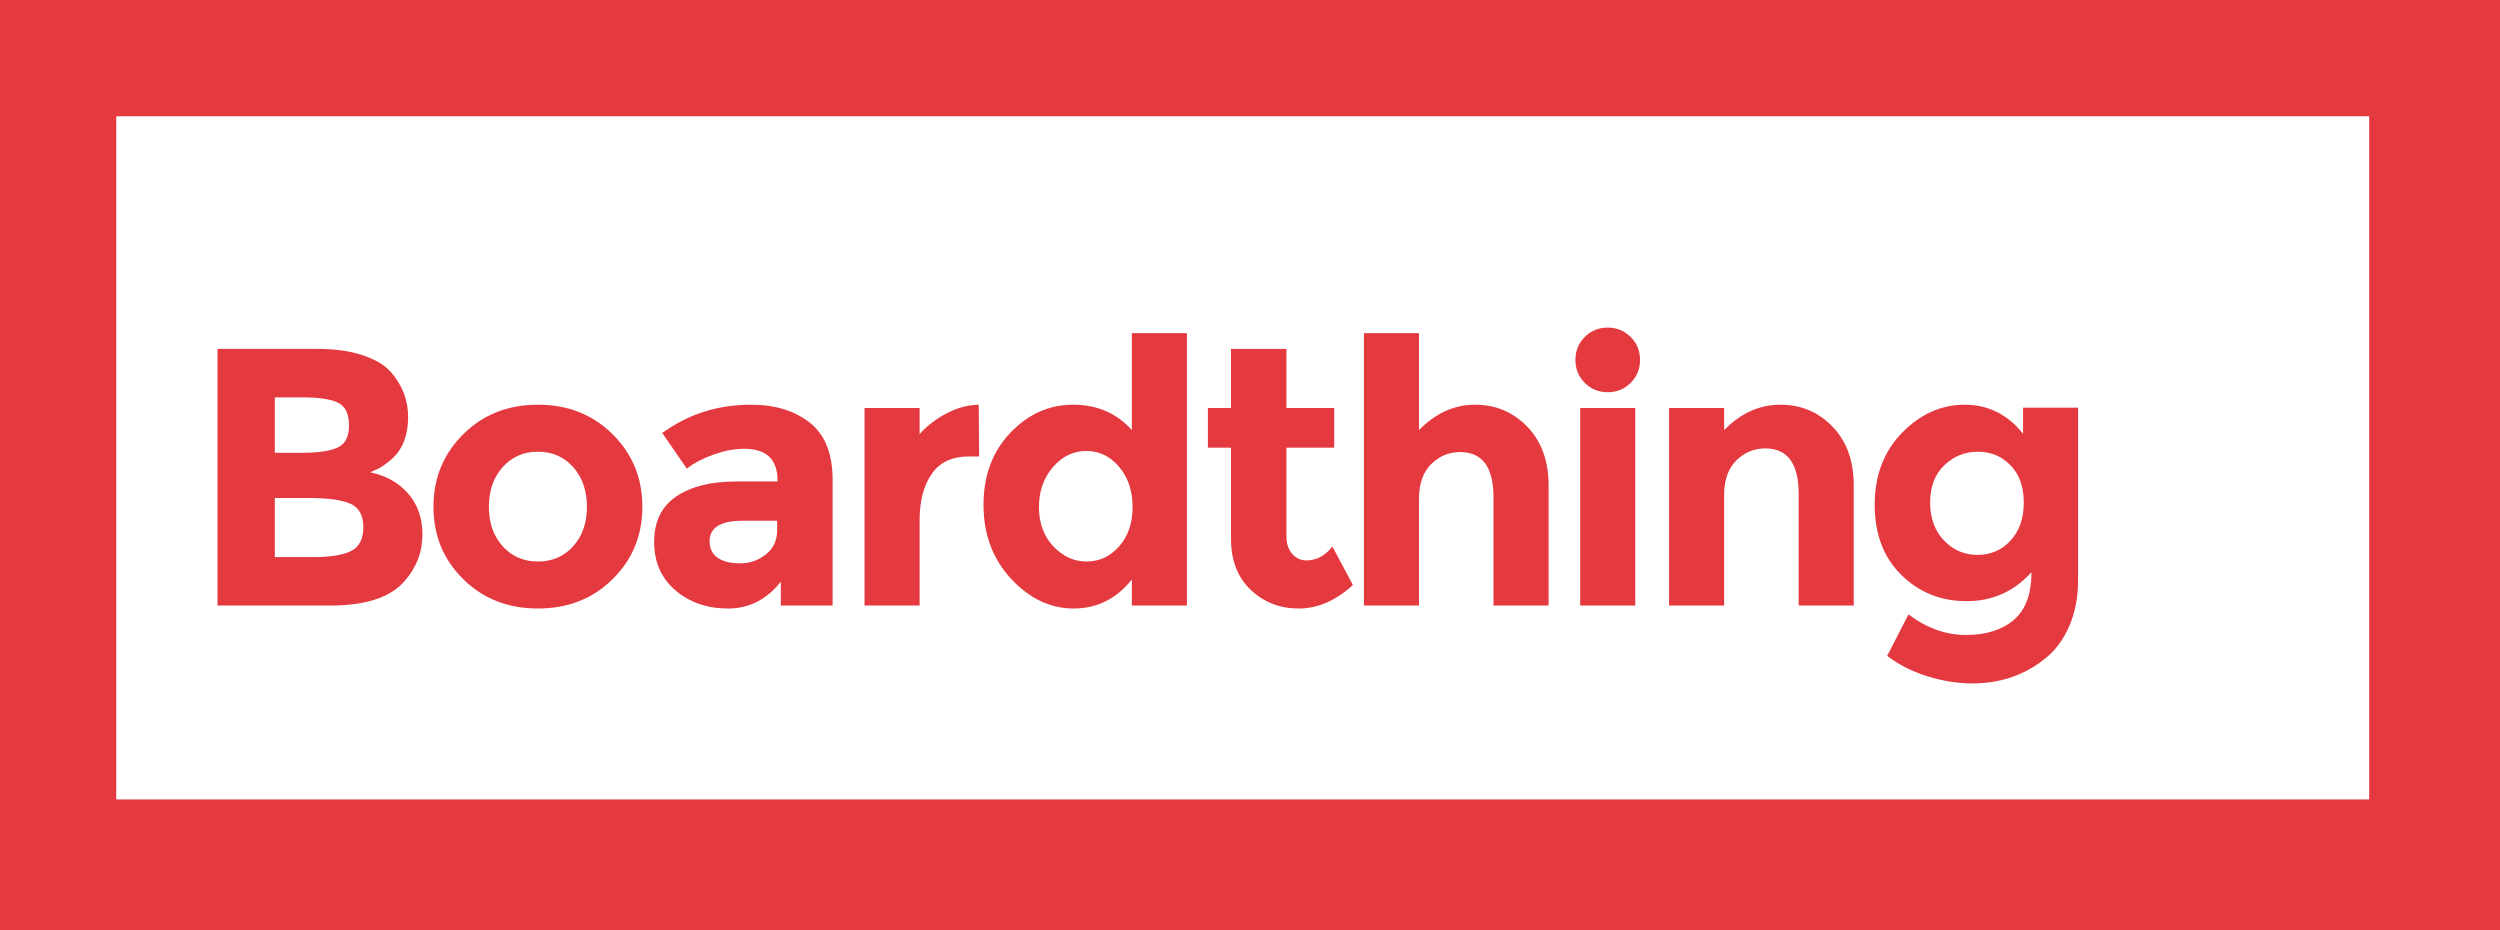 <?xml version="1.0" encoding="UTF-8" standalone="no"?>
<svg width="172px" height="64px" viewBox="0 0 172 64" version="1.1" xmlns="http://www.w3.org/2000/svg" xmlns:xlink="http://www.w3.org/1999/xlink">
    <rect x="0" y="0" width="172" height="64" fill="#333333" stroke="none"/>
    <!-- Generator: Sketch 3.7.1 (28215) - http://www.bohemiancoding.com/sketch -->
    <title>Logo</title>
    <desc>Created with Sketch.</desc>
    <defs>
        <polygon id="path-1" points="0 64 172 64 172 0 0 0"></polygon>
    </defs>
    <g id="Page-1" stroke="none" stroke-width="1" fill="none" fill-rule="evenodd">
        <g id="Web" transform="translate(-75, -75)">
            <g id="Logo" transform="translate(75, 75)">
                <polygon id="Fill-1" fill="#FFFFFF" points="6 61 169 61 169 6 6 6"></polygon>
                <path d="M0,64 L172,64 L172,0 L0,0 L0,64 Z M8,55 L163,55 L163,8 L8,8 L8,55 Z" id="Fill-2" fill="#E53940"></path>
                <g id="Group-21">
                    <path d="M18.907,38.328 L21.61,38.328 C22.738,38.328 23.585,38.189 24.149,37.911 C24.713,37.633 24.997,37.086 24.997,36.269 C24.997,35.452 24.697,34.914 24.099,34.652 C23.502,34.391 22.546,34.261 21.232,34.261 L18.907,34.261 L18.907,38.328 L18.907,38.328 Z M18.907,31.153 L20.777,31.153 C21.872,31.153 22.683,31.035 23.215,30.799 C23.744,30.564 24.012,30.054 24.012,29.271 C24.012,28.488 23.767,27.97 23.277,27.718 C22.79,27.465 21.963,27.339 20.802,27.339 L18.907,27.339 L18.907,31.153 L18.907,31.153 Z M22.697,41.663 L14.966,41.663 L14.966,24.004 L21.838,24.004 C23.035,24.004 24.066,24.147 24.933,24.433 C25.8,24.719 26.451,25.107 26.892,25.595 C27.683,26.505 28.078,27.532 28.078,28.678 C28.078,30.058 27.631,31.086 26.738,31.76 C26.436,31.996 26.224,32.143 26.107,32.201 C25.989,32.261 25.779,32.358 25.474,32.492 C26.57,32.728 27.442,33.221 28.09,33.97 C28.738,34.719 29.064,35.65 29.064,36.761 C29.064,37.992 28.642,39.077 27.8,40.02 C26.823,41.116 25.122,41.663 22.697,41.663 L22.697,41.663 Z" id="Fill-3" fill="#E53940"></path>
                    <path d="M33.636,34.867 C33.636,35.979 33.952,36.884 34.583,37.583 C35.215,38.282 36.024,38.632 37.009,38.632 C37.995,38.632 38.802,38.282 39.434,37.583 C40.065,36.884 40.381,35.979 40.381,34.867 C40.381,33.756 40.065,32.846 39.434,32.139 C38.802,31.431 37.995,31.078 37.009,31.078 C36.024,31.078 35.215,31.431 34.583,32.139 C33.952,32.846 33.636,33.756 33.636,34.867 M44.195,34.867 C44.195,36.837 43.514,38.497 42.149,39.844 C40.786,41.192 39.072,41.865 37.009,41.865 C34.945,41.865 33.231,41.192 31.868,39.844 C30.503,38.497 29.822,36.837 29.822,34.867 C29.822,32.897 30.503,31.234 31.868,29.878 C33.231,28.522 34.945,27.844 37.009,27.844 C39.072,27.844 40.786,28.522 42.149,29.878 C43.514,31.234 44.195,32.897 44.195,34.867" id="Fill-5" fill="#E53940"></path>
                    <path d="M53.467,36.484 L53.467,35.828 L51.094,35.828 C49.577,35.828 48.819,36.299 48.819,37.242 C48.819,37.731 49,38.106 49.362,38.366 C49.725,38.628 50.242,38.758 50.916,38.758 C51.59,38.758 52.184,38.552 52.697,38.139 C53.21,37.727 53.467,37.175 53.467,36.484 L53.467,36.484 Z M57.283,41.663 L53.72,41.663 L53.72,40.021 C52.743,41.25 51.534,41.866 50.095,41.866 C48.655,41.866 47.447,41.449 46.47,40.615 C45.493,39.781 45.005,38.67 45.005,37.28 C45.005,35.89 45.51,34.851 46.52,34.16 C47.531,33.47 48.911,33.125 50.664,33.125 L53.493,33.125 L53.493,33.048 C53.493,31.6 52.727,30.876 51.194,30.876 C50.538,30.876 49.842,31.006 49.11,31.268 C48.377,31.528 47.758,31.853 47.253,32.24 L45.561,29.79 C47.345,28.493 49.383,27.844 51.674,27.844 C53.324,27.844 54.671,28.257 55.717,29.082 C56.76,29.908 57.283,31.213 57.283,32.998 L57.283,41.663 Z" id="Fill-7" fill="#E53940"></path>
                    <path d="M66.629,31.406 C65.501,31.406 64.659,31.806 64.103,32.606 C63.547,33.406 63.27,34.463 63.27,35.776 L63.27,41.663 L59.48,41.663 L59.48,28.071 L63.27,28.071 L63.27,29.865 C63.758,29.309 64.368,28.838 65.102,28.45 C65.834,28.063 66.579,27.861 67.337,27.843 L67.364,31.406 L66.629,31.406 Z" id="Fill-9" fill="#E53940"></path>
                    <path d="M71.48,34.892 C71.48,35.987 71.809,36.885 72.465,37.584 C73.123,38.282 73.89,38.632 74.765,38.632 C75.64,38.632 76.386,38.282 77.001,37.584 C77.615,36.885 77.922,35.983 77.922,34.88 C77.922,33.778 77.615,32.858 77.001,32.127 C76.386,31.393 75.631,31.027 74.74,31.027 C73.847,31.027 73.08,31.398 72.441,32.139 C71.801,32.88 71.48,33.797 71.48,34.892 M73.868,41.865 C72.26,41.865 70.824,41.182 69.561,39.819 C68.297,38.456 67.666,36.761 67.666,34.742 C67.666,32.719 68.281,31.066 69.51,29.776 C70.74,28.488 72.179,27.843 73.83,27.843 C75.48,27.843 76.827,28.425 77.871,29.587 L77.871,22.918 L81.661,22.918 L81.661,41.663 L77.871,41.663 L77.871,39.87 C76.811,41.2 75.477,41.865 73.868,41.865" id="Fill-11" fill="#E53940"></path>
                    <path d="M88.508,30.799 L88.508,36.889 C88.508,37.41 88.643,37.819 88.913,38.114 C89.181,38.408 89.501,38.556 89.871,38.556 C90.579,38.556 91.177,38.236 91.666,37.596 L93.08,40.248 C91.901,41.327 90.659,41.865 89.353,41.865 C88.049,41.865 86.946,41.437 86.044,40.577 C85.143,39.718 84.692,38.547 84.692,37.066 L84.692,30.799 L83.102,30.799 L83.102,28.072 L84.692,28.072 L84.692,24.005 L88.508,24.005 L88.508,28.072 L91.793,28.072 L91.793,30.799 L88.508,30.799 Z" id="Fill-13" fill="#E53940"></path>
                    <path d="M97.626,34.337 L97.626,41.663 L93.837,41.663 L93.837,22.918 L97.626,22.918 L97.626,29.587 C98.772,28.425 100.055,27.843 101.48,27.843 C102.902,27.843 104.103,28.349 105.08,29.36 C106.055,30.37 106.544,31.718 106.544,33.403 L106.544,41.663 L102.754,41.663 L102.754,34.236 C102.754,32.148 101.988,31.102 100.457,31.102 C99.698,31.102 99.037,31.377 98.473,31.924 C97.909,32.471 97.626,33.276 97.626,34.337" id="Fill-15" fill="#E53940"></path>
                    <mask id="mask-2" fill="white">
                        <use xlink:href="#path-1"></use>
                    </mask>
                    <g id="Clip-18"></g>
                    <path d="M108.717,41.663 L112.506,41.663 L112.506,28.072 L108.717,28.072 L108.717,41.663 Z M109.032,26.341 C108.603,25.911 108.389,25.385 108.389,24.762 C108.389,24.139 108.603,23.613 109.032,23.183 C109.462,22.753 109.988,22.539 110.611,22.539 C111.235,22.539 111.761,22.753 112.19,23.183 C112.62,23.613 112.835,24.139 112.835,24.762 C112.835,25.385 112.62,25.911 112.19,26.341 C111.761,26.771 111.235,26.985 110.611,26.985 C109.988,26.985 109.462,26.771 109.032,26.341 L109.032,26.341 Z" id="Fill-17" fill="#E53940" mask="url(#mask-2)"></path>
                    <path d="M118.62,34.084 L118.62,41.663 L114.831,41.663 L114.831,28.072 L118.62,28.072 L118.62,29.587 C119.766,28.425 121.054,27.844 122.485,27.844 C123.918,27.844 125.117,28.35 126.085,29.359 C127.054,30.37 127.538,31.718 127.538,33.402 L127.538,41.663 L123.748,41.663 L123.748,33.983 C123.748,31.895 122.982,30.85 121.451,30.85 C120.692,30.85 120.031,31.124 119.467,31.671 C118.903,32.219 118.62,33.023 118.62,34.084" id="Fill-19" fill="#E53940" mask="url(#mask-2)"></path>
                    <path d="M139.235,34.577 C139.235,33.491 138.932,32.636 138.325,32.013 C137.719,31.39 136.97,31.078 136.077,31.078 C135.184,31.078 134.414,31.39 133.766,32.013 C133.117,32.636 132.793,33.487 132.793,34.565 C132.793,35.643 133.108,36.514 133.74,37.179 C134.372,37.844 135.143,38.177 136.052,38.177 C136.962,38.177 137.719,37.848 138.325,37.192 C138.932,36.535 139.235,35.663 139.235,34.577 M139.766,39.364 C138.569,40.695 137.084,41.36 135.307,41.36 C133.529,41.36 132.031,40.758 130.809,39.554 C129.589,38.35 128.978,36.741 128.978,34.728 C128.978,32.716 129.605,31.065 130.86,29.777 C132.115,28.489 133.551,27.844 135.168,27.844 C136.784,27.844 138.123,28.51 139.184,29.84 L139.184,28.047 L142.973,28.047 L142.973,39.895 C142.973,41.107 142.763,42.186 142.342,43.129 C141.921,44.071 141.357,44.812 140.649,45.352 C139.251,46.464 137.602,47.019 135.699,47.019 C134.687,47.019 133.656,46.855 132.603,46.527 C131.551,46.198 130.628,45.731 129.837,45.125 L131.302,42.269 C132.549,43.213 133.867,43.685 135.256,43.685 C136.646,43.685 137.745,43.339 138.552,42.649 C139.362,41.958 139.766,40.864 139.766,39.364" id="Fill-20" fill="#E53940" mask="url(#mask-2)"></path>
                </g>
            </g>
        </g>
    </g>
</svg>